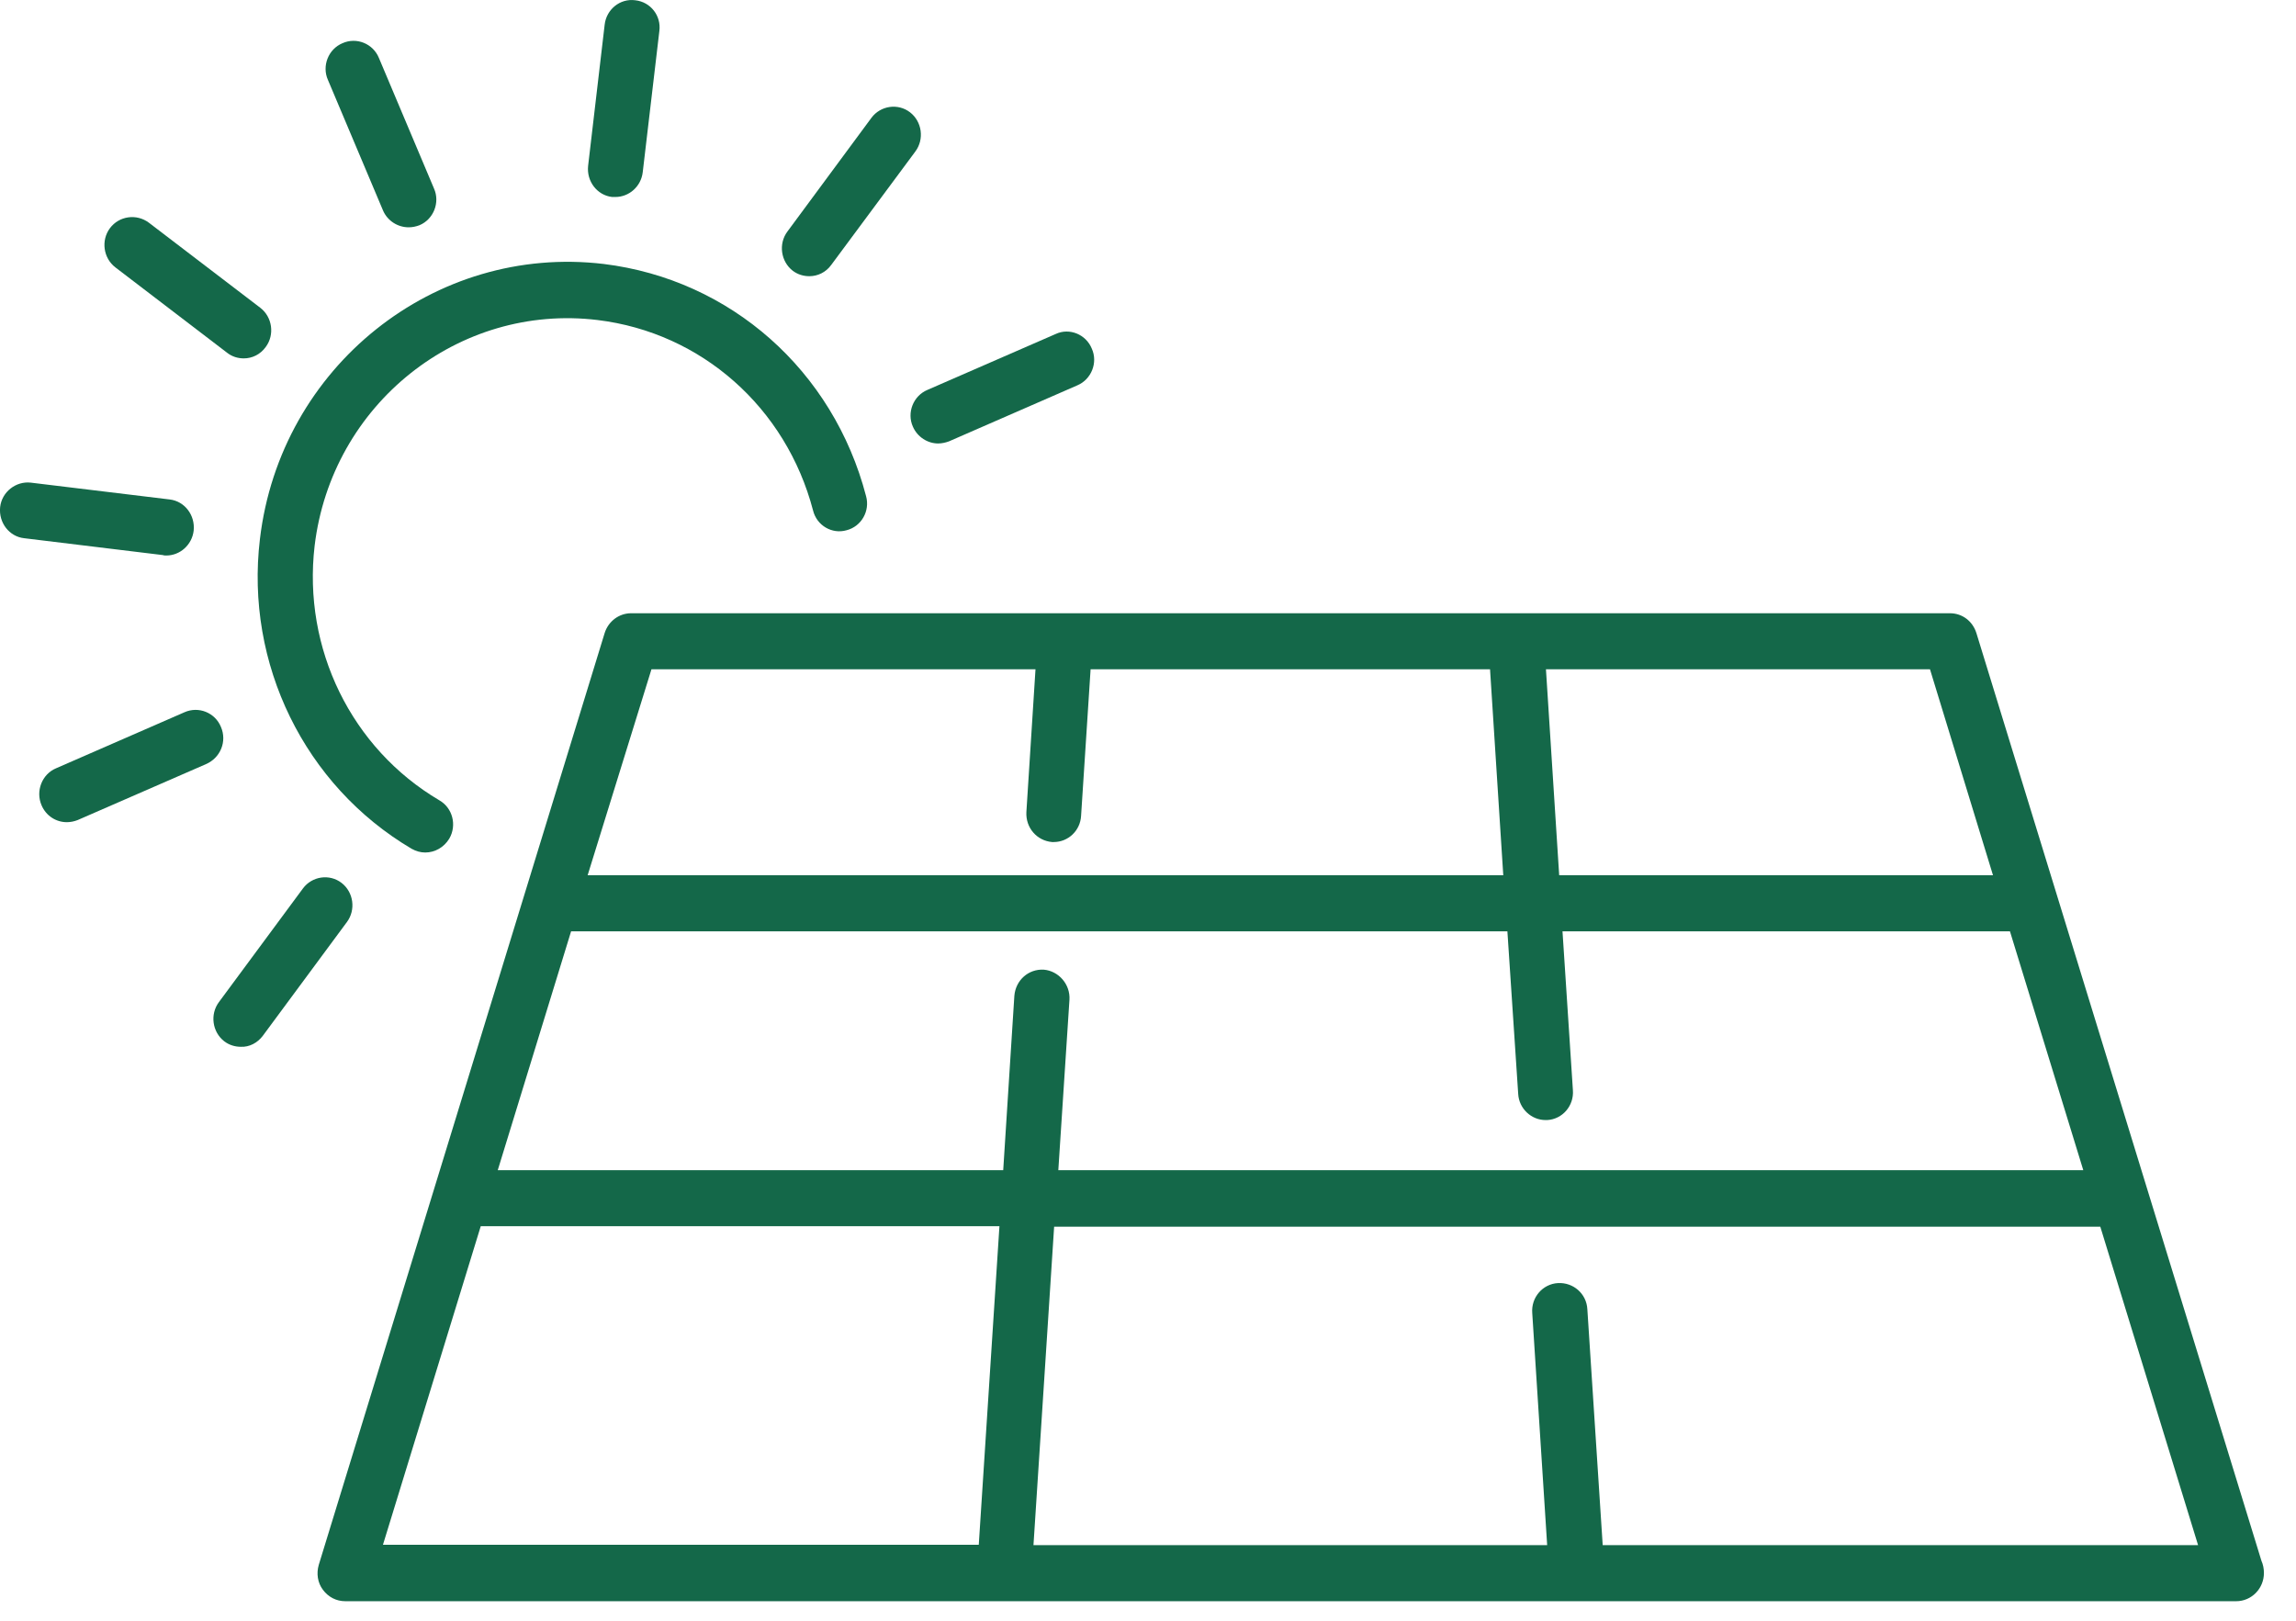 <svg width="34" height="24" viewBox="0 0 34 24" fill="none" xmlns="http://www.w3.org/2000/svg">
<path d="M29.267 9.374C29.212 9.199 29.059 9.081 28.875 9.081H9.346C9.168 9.081 9.009 9.199 8.954 9.374L4.72 23.174C4.684 23.299 4.702 23.436 4.782 23.542C4.861 23.648 4.978 23.711 5.113 23.711H33.108C33.108 23.711 33.108 23.711 33.114 23.711C33.341 23.711 33.525 23.524 33.525 23.293C33.525 23.23 33.513 23.168 33.488 23.112L29.267 9.374ZM15.457 14.359C15.23 14.346 15.04 14.515 15.021 14.746L14.856 17.328H7.371L8.457 13.791H22.322L22.482 16.199C22.494 16.418 22.678 16.586 22.887 16.586C22.893 16.586 22.905 16.586 22.911 16.586C23.138 16.574 23.31 16.374 23.292 16.143L23.138 13.791H29.764L30.85 17.328H15.672L15.837 14.802C15.85 14.577 15.678 14.378 15.457 14.359ZM29.513 12.961H23.089L22.893 9.911H28.58L29.513 12.961ZM9.647 9.911H15.334L15.199 12.026C15.187 12.256 15.353 12.45 15.58 12.469C15.586 12.469 15.598 12.469 15.604 12.469C15.819 12.469 15.997 12.3 16.009 12.082L16.15 9.911H22.065L22.261 12.961H8.702L9.647 9.911ZM7.119 18.158H14.8L14.494 22.875H5.671L7.119 18.158ZM23.733 22.875L23.506 19.387C23.494 19.157 23.298 18.988 23.071 19C22.844 19.013 22.672 19.213 22.69 19.443L22.911 22.881H15.304L15.61 18.165H31.102L32.55 22.881H23.733V22.875Z" fill="#146849"/>
<path d="M3.849 7.983C3.628 9.83 4.512 11.633 6.094 12.568C6.162 12.606 6.229 12.624 6.297 12.624C6.438 12.624 6.573 12.55 6.653 12.419C6.769 12.219 6.702 11.963 6.506 11.851C5.205 11.084 4.481 9.605 4.659 8.083C4.91 5.987 6.788 4.489 8.849 4.739C10.389 4.926 11.641 6.036 12.04 7.559C12.095 7.783 12.322 7.914 12.536 7.852C12.757 7.796 12.886 7.565 12.825 7.347C12.34 5.487 10.819 4.14 8.941 3.909C6.438 3.61 4.15 5.431 3.849 7.983Z" fill="#146849"/>
<path d="M9.408 0.004C9.181 -0.027 8.979 0.141 8.954 0.366L8.709 2.456C8.684 2.686 8.844 2.892 9.064 2.917C9.083 2.917 9.095 2.917 9.113 2.917C9.316 2.917 9.494 2.761 9.518 2.549L9.764 0.459C9.794 0.235 9.635 0.029 9.408 0.004Z" fill="#146849"/>
<path d="M6.052 3.366C6.107 3.366 6.163 3.354 6.212 3.335C6.42 3.248 6.519 2.998 6.427 2.792L5.611 0.858C5.525 0.646 5.279 0.546 5.071 0.64C4.862 0.727 4.764 0.977 4.856 1.183L5.672 3.117C5.739 3.273 5.893 3.366 6.052 3.366Z" fill="#146849"/>
<path d="M1.628 3.379C1.493 3.56 1.53 3.822 1.708 3.959L3.365 5.225C3.438 5.282 3.524 5.307 3.61 5.307C3.733 5.307 3.855 5.25 3.935 5.138C4.07 4.957 4.033 4.695 3.855 4.558L2.205 3.298C2.021 3.16 1.763 3.198 1.628 3.379Z" fill="#146849"/>
<path d="M2.463 8.226C2.665 8.226 2.843 8.07 2.868 7.858C2.892 7.627 2.733 7.421 2.512 7.396L0.456 7.147C0.236 7.122 0.027 7.284 0.002 7.509C-0.022 7.74 0.137 7.946 0.358 7.97L2.414 8.22C2.426 8.226 2.444 8.226 2.463 8.226Z" fill="#146849"/>
<path d="M3.272 10.765C3.186 10.553 2.941 10.454 2.732 10.547L0.83 11.377C0.622 11.464 0.524 11.714 0.616 11.926C0.683 12.082 0.83 12.175 0.99 12.175C1.045 12.175 1.1 12.163 1.149 12.144L3.051 11.315C3.266 11.221 3.364 10.978 3.272 10.765Z" fill="#146849"/>
<path d="M13.892 6.567C13.947 6.567 14.003 6.554 14.052 6.536L15.954 5.706C16.162 5.618 16.261 5.369 16.168 5.163C16.082 4.951 15.837 4.851 15.635 4.945L13.733 5.774C13.524 5.862 13.426 6.111 13.518 6.317C13.585 6.473 13.739 6.567 13.892 6.567Z" fill="#146849"/>
<path d="M3.892 15.338L5.137 13.654C5.272 13.473 5.236 13.211 5.058 13.074C4.88 12.937 4.622 12.974 4.487 13.155L3.242 14.839C3.107 15.02 3.143 15.282 3.321 15.42C3.395 15.476 3.481 15.501 3.567 15.501C3.69 15.507 3.812 15.445 3.892 15.338Z" fill="#146849"/>
<path d="M11.739 4.009C11.813 4.065 11.899 4.09 11.985 4.09C12.107 4.09 12.23 4.034 12.31 3.922L13.555 2.243C13.69 2.062 13.654 1.8 13.476 1.663C13.298 1.526 13.04 1.563 12.905 1.744L11.66 3.429C11.525 3.61 11.562 3.872 11.739 4.009Z" fill="#146849"/>
</svg>
